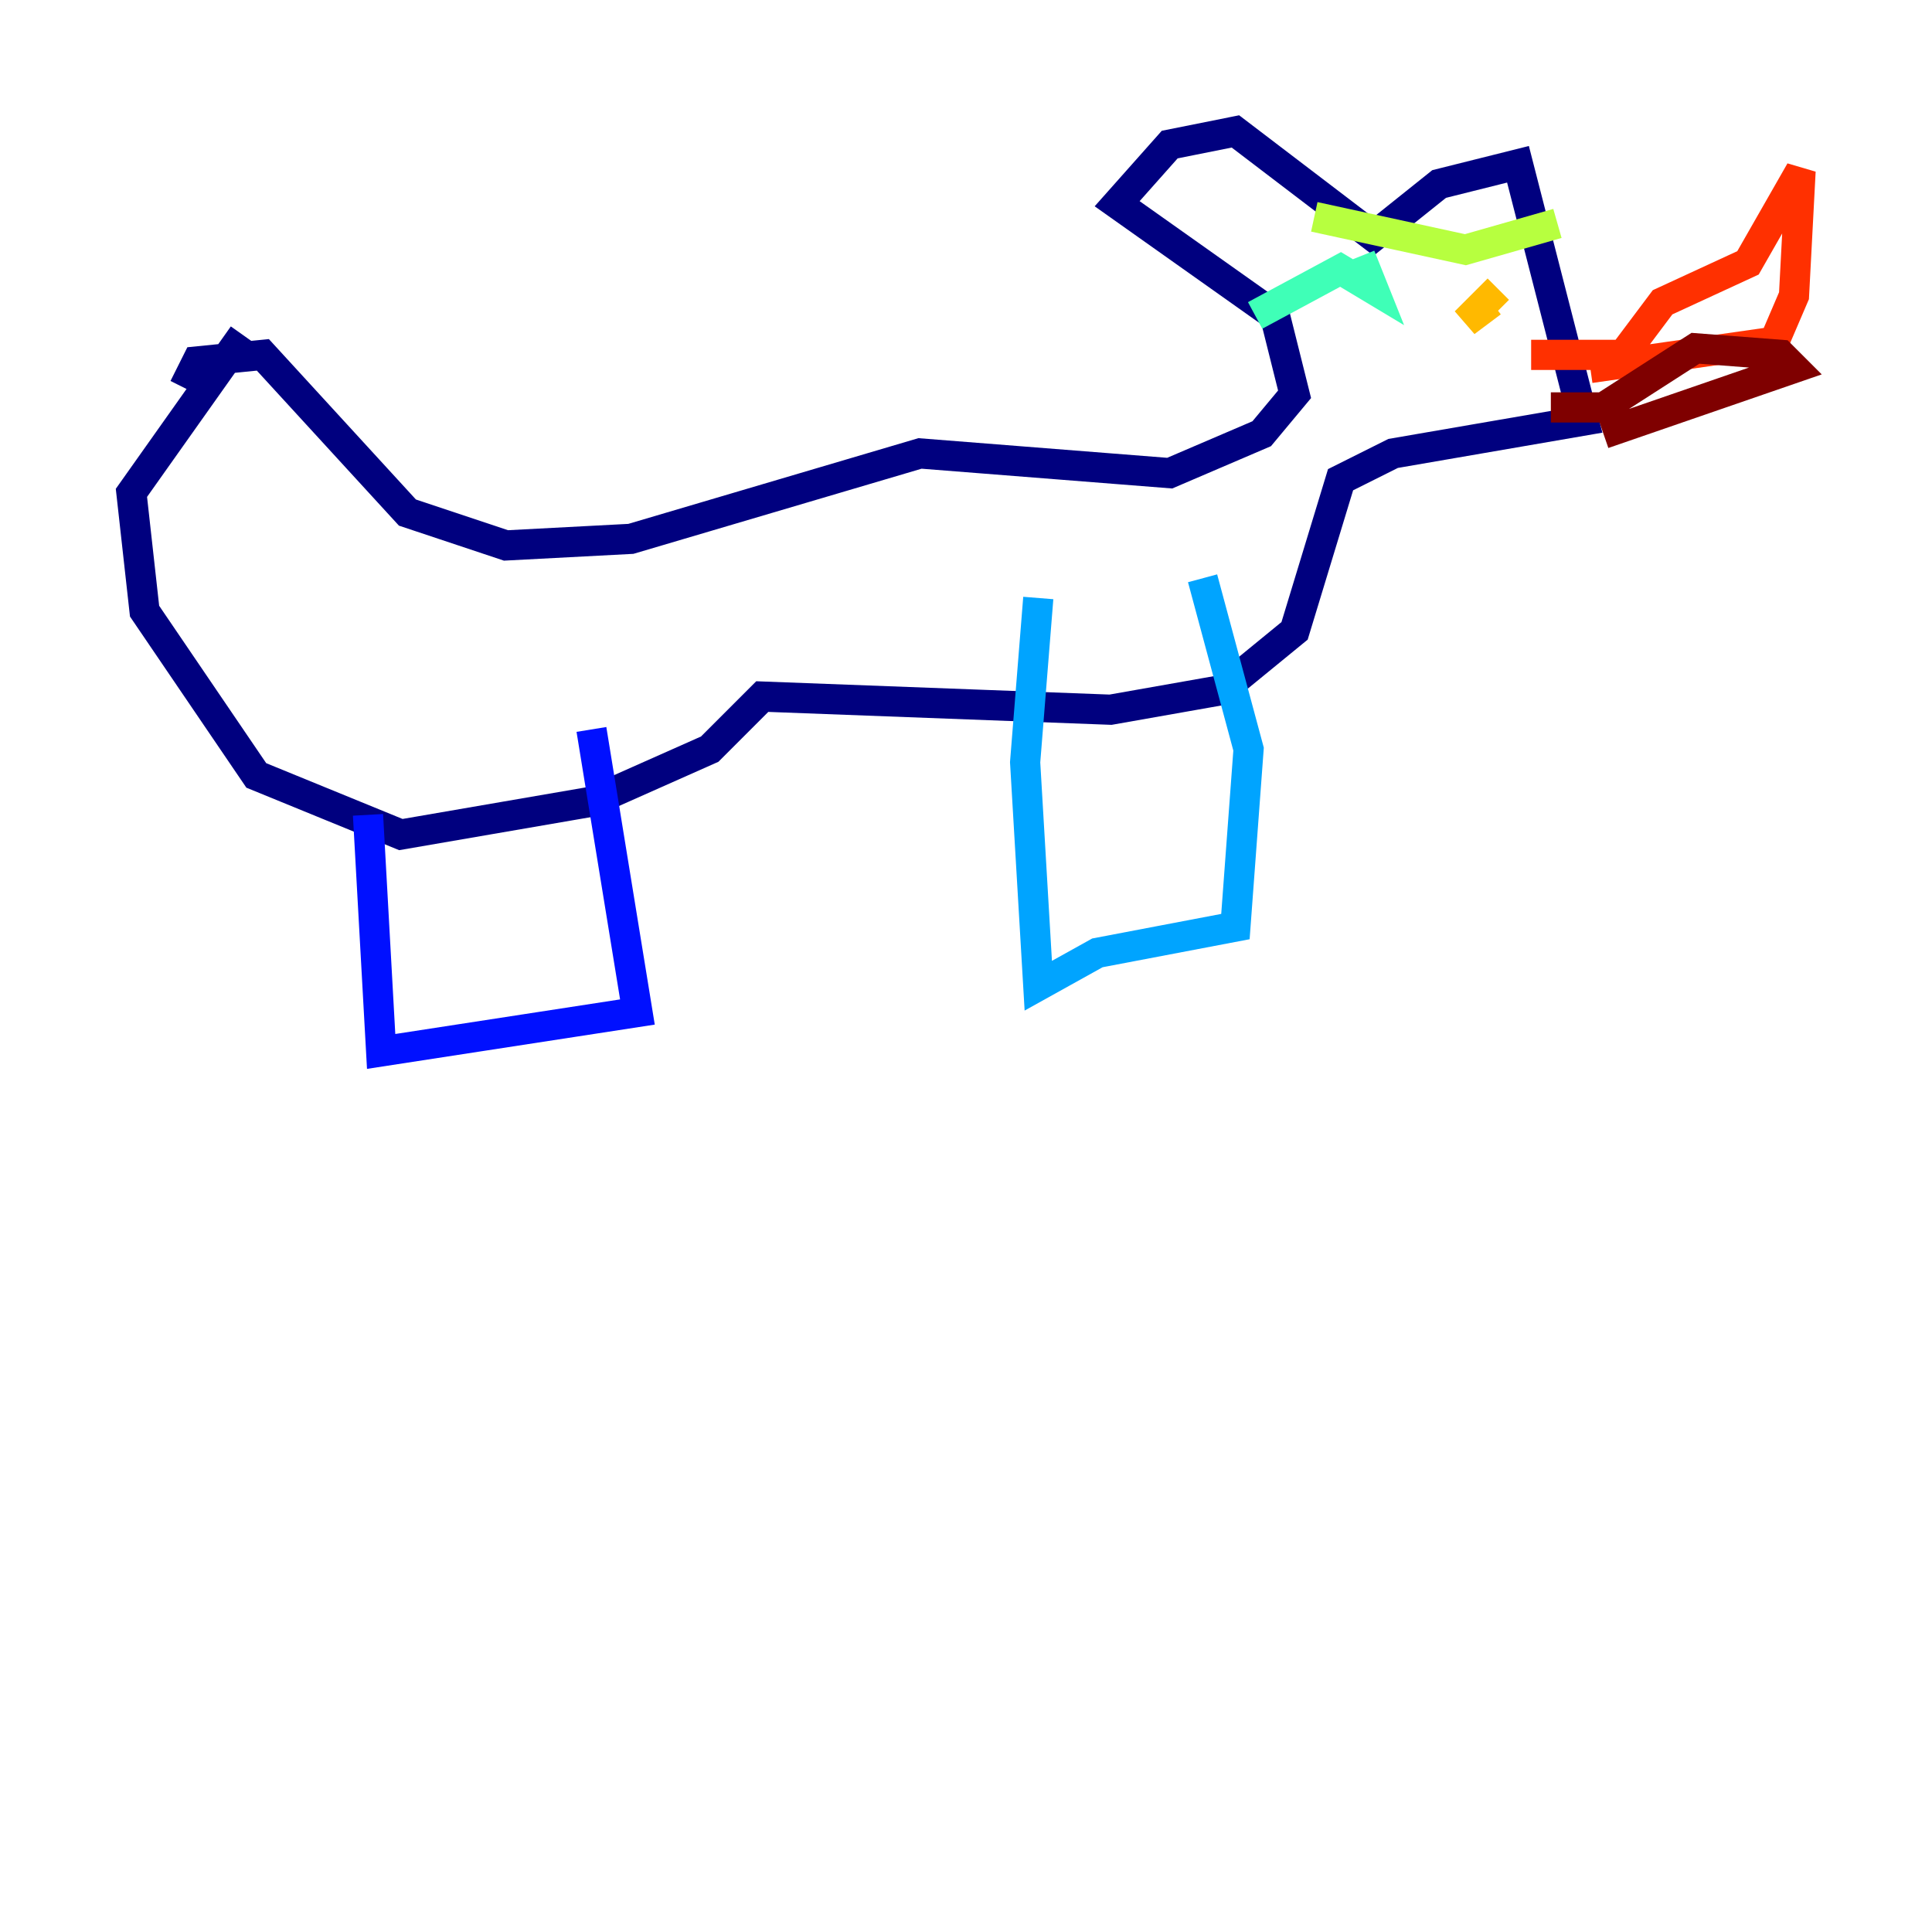 <?xml version="1.0" encoding="utf-8" ?>
<svg baseProfile="tiny" height="128" version="1.2" viewBox="0,0,128,128" width="128" xmlns="http://www.w3.org/2000/svg" xmlns:ev="http://www.w3.org/2001/xml-events" xmlns:xlink="http://www.w3.org/1999/xlink"><defs /><polyline fill="none" points="12.191,25.687 13.061,23.946 17.415,23.51 26.993,33.959 33.524,36.136 41.796,35.701 60.952,30.041 77.497,31.347 83.592,28.735 85.769,26.122 84.463,20.898 74.014,13.497 77.497,9.578 81.85,8.707 90.993,15.674 95.347,12.191 100.571,10.884 104.925,27.864 92.299,30.041 88.816,31.782 85.769,41.796 80.98,45.714 73.578,47.02 50.503,46.15 47.02,49.633 39.184,53.116 26.558,55.292 16.98,51.374 9.578,40.49 8.707,32.653 16.109,22.204" stroke="#00007f" stroke-width="2" /><polyline fill="none" points="24.381,53.986 25.252,69.66 42.231,67.048 39.184,48.327" stroke="#0010ff" stroke-width="2" /><polyline fill="none" points="68.789,39.619 67.918,50.503 68.789,65.306 72.707,63.129 81.85,61.388 82.721,49.633 79.674,38.313" stroke="#00a4ff" stroke-width="2" /><polyline fill="none" points="90.122,16.98 90.993,19.157 88.816,17.85 83.156,20.898" stroke="#3fffb7" stroke-width="2" /><polyline fill="none" points="87.075,14.367 97.088,16.544 103.184,14.803" stroke="#b7ff3f" stroke-width="2" /><polyline fill="none" points="98.83,20.027 97.088,21.333 99.265,19.157" stroke="#ffb900" stroke-width="2" /><polyline fill="none" points="101.442,23.51 107.537,23.51 110.15,20.027 115.809,17.415 119.293,11.32 118.857,19.592 117.551,22.64 105.361,24.381" stroke="#ff3000" stroke-width="2" /><polyline fill="none" points="106.231,28.735 118.857,24.381 117.986,23.51 112.326,23.075 106.231,26.993 102.748,26.993" stroke="#7f0000" stroke-width="2" /></svg>